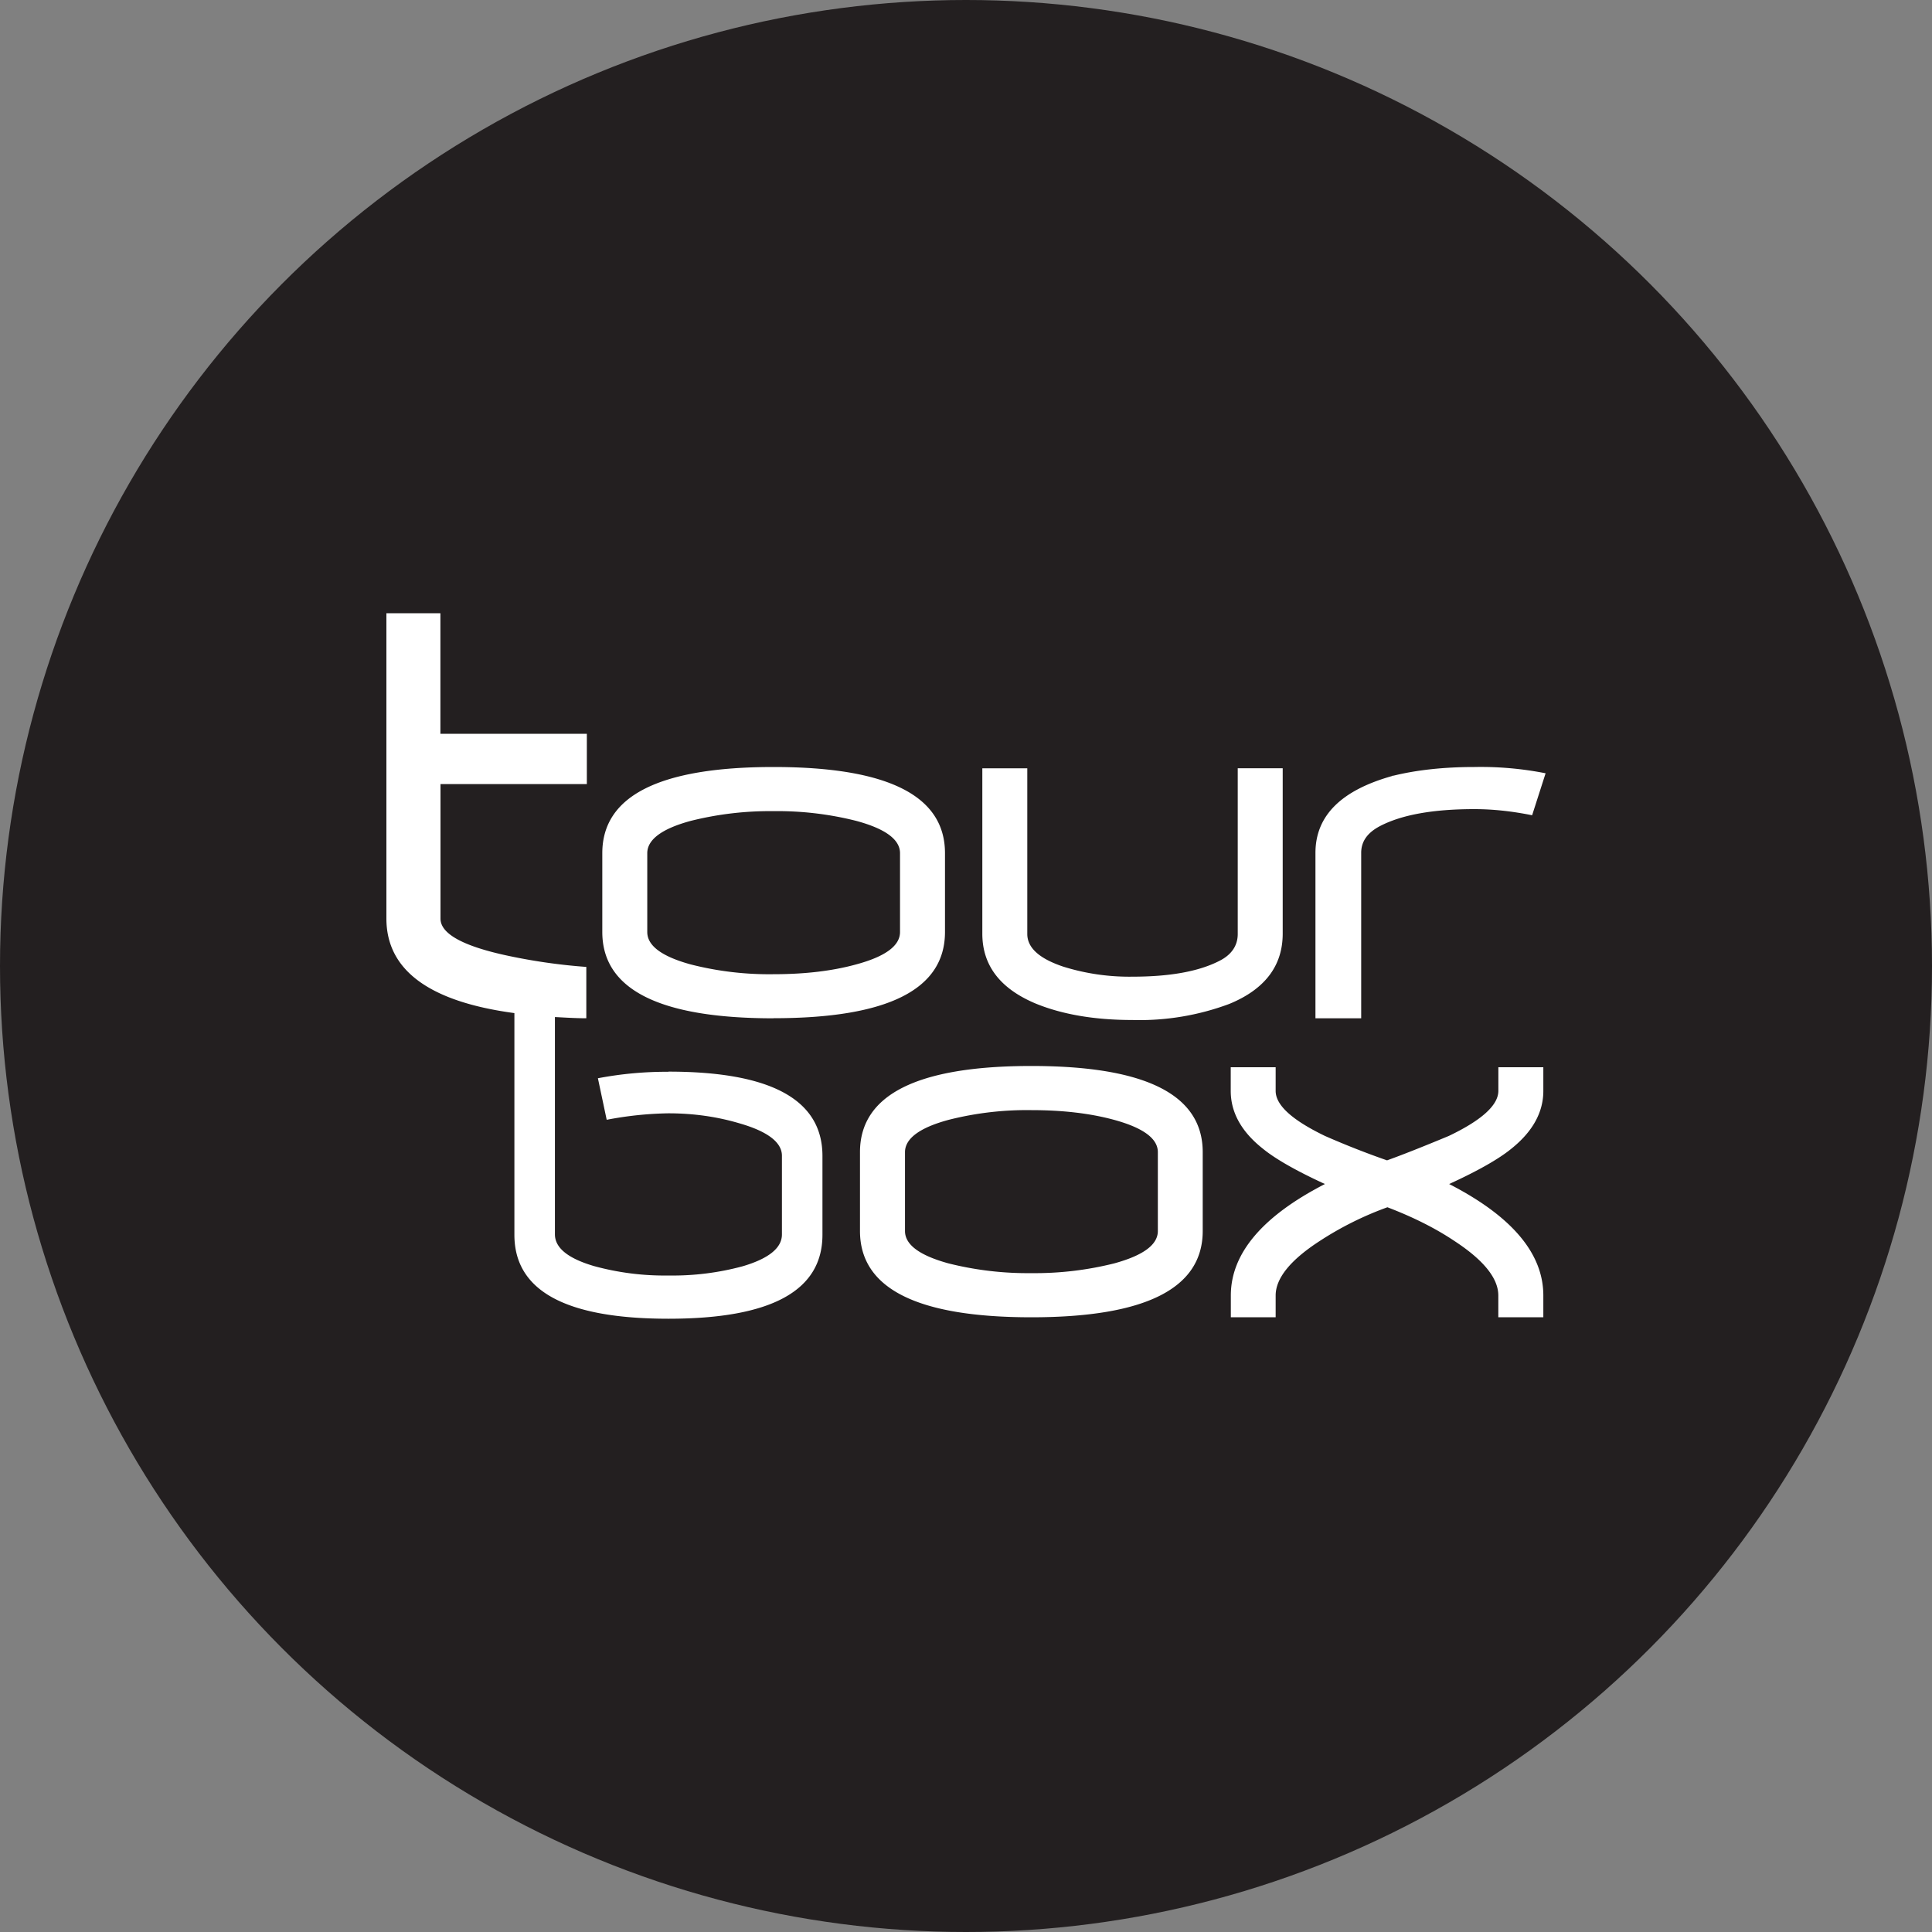 <?xml version="1.0" encoding="utf-8"?>
<svg role="img" viewBox="0 0 24 24" xmlns="http://www.w3.org/2000/svg">
	<rect x="0" y="0" width="24" height="24" fill="#808080" stroke="none"/>
	<title>TourBox</title>
	<circle cx="12" cy="12" r="12" fill="#231F20"></circle>
	<path d="M5.401 9.664c0-.28.3-.506.898-.668a6.73 6.73 0 0 1 1.716-.202 6.65 6.65 0 0 1 1.715.202c.605.164.904.387.904.668v1.632c0 .283-.299.506-.904.67-.5.138-1.072.204-1.715.204a6.554 6.554 0 0 1-1.716-.203c-.6-.165-.898-.388-.898-.67Zm2.614 3.417c2.368 0 3.55-.595 3.55-1.785V9.664c0-1.19-1.182-1.784-3.55-1.784-2.363 0-3.545.597-3.545 1.784v1.632c0 1.19 1.182 1.787 3.545 1.787m10.542-1.75V7.906h-.931v3.431c0 .24-.127.43-.38.557-.425.218-1.024.327-1.8.327a4.58 4.58 0 0 1-1.43-.207c-.497-.166-.747-.39-.747-.677v-3.43h-.931v3.423c0 .658.369 1.14 1.108 1.449.544.222 1.21.339 1.999.339a5.314 5.314 0 0 0 2.004-.332c.739-.303 1.108-.79 1.108-1.456m2.262-3.264h.008a.028.028 0 0 0 .02-.01zm-.637 1.592c0-.235.126-.415.384-.552.453-.238 1.106-.354 1.959-.354.37 0 .766.04 1.196.127L24 8.01a6.91 6.91 0 0 0-1.475-.13c-.64 0-1.207.063-1.696.185-1.062.296-1.594.825-1.594 1.594v3.424h.947zM5.839 14.19a7.616 7.616 0 0 0-1.46.134l.182.86a7.31 7.31 0 0 1 1.275-.134c.524 0 1.017.07 1.493.213.572.167.86.392.86.665v1.63c0 .278-.27.498-.81.658a5.552 5.552 0 0 1-1.54.192 5.516 5.516 0 0 1-1.54-.195c-.545-.16-.81-.38-.81-.658v-4.498c.21.01.42.025.65.025v-1.063a11.923 11.923 0 0 1-1.709-.25c-.875-.196-1.31-.447-1.31-.75V8.234h3.03V7.192H1.118V4.697H0v6.32c0 1.072.893 1.722 2.65 1.958v4.59c0 1.16 1.062 1.738 3.19 1.738 2.125 0 3.188-.577 3.188-1.738v-1.632c0-1.164-1.063-1.746-3.188-1.746m10.132 3.3c0 .283-.301.505-.903.67a6.762 6.762 0 0 1-1.716.202 6.73 6.73 0 0 1-1.716-.202c-.6-.165-.9-.387-.9-.67v-1.633c0-.28.3-.506.9-.668a6.58 6.58 0 0 1 1.716-.202c.64 0 1.215.065 1.716.202.602.165.903.387.903.668zm-2.62-3.417c-2.366 0-3.547.597-3.547 1.784v1.632c0 1.19 1.181 1.787 3.548 1.787 2.366 0 3.548-.598 3.548-1.787v-1.632c0-1.19-1.182-1.784-3.548-1.784m9.669.514c0 .296-.342.607-1.025.934-.564.235-.995.404-1.28.506a17.597 17.597 0 0 1-1.286-.506c-.683-.33-1.02-.638-1.02-.932v-.49h-.93v.49c0 .446.222.848.67 1.2.258.21.683.453 1.28.728-1.298.668-1.948 1.44-1.948 2.308v.45h.928v-.45c0-.354.3-.73.904-1.123a6.772 6.772 0 0 1 1.41-.704c.523.2.988.43 1.396.704.6.394.9.769.9 1.123v.45h.932v-.45c0-.868-.648-1.64-1.95-2.308.6-.275 1.026-.518 1.284-.728.443-.354.666-.754.666-1.2v-.49h-.931zm0 0" transform="translate(4.8, 4.8) scale(0.6)" fill="white"></path>
</svg>
